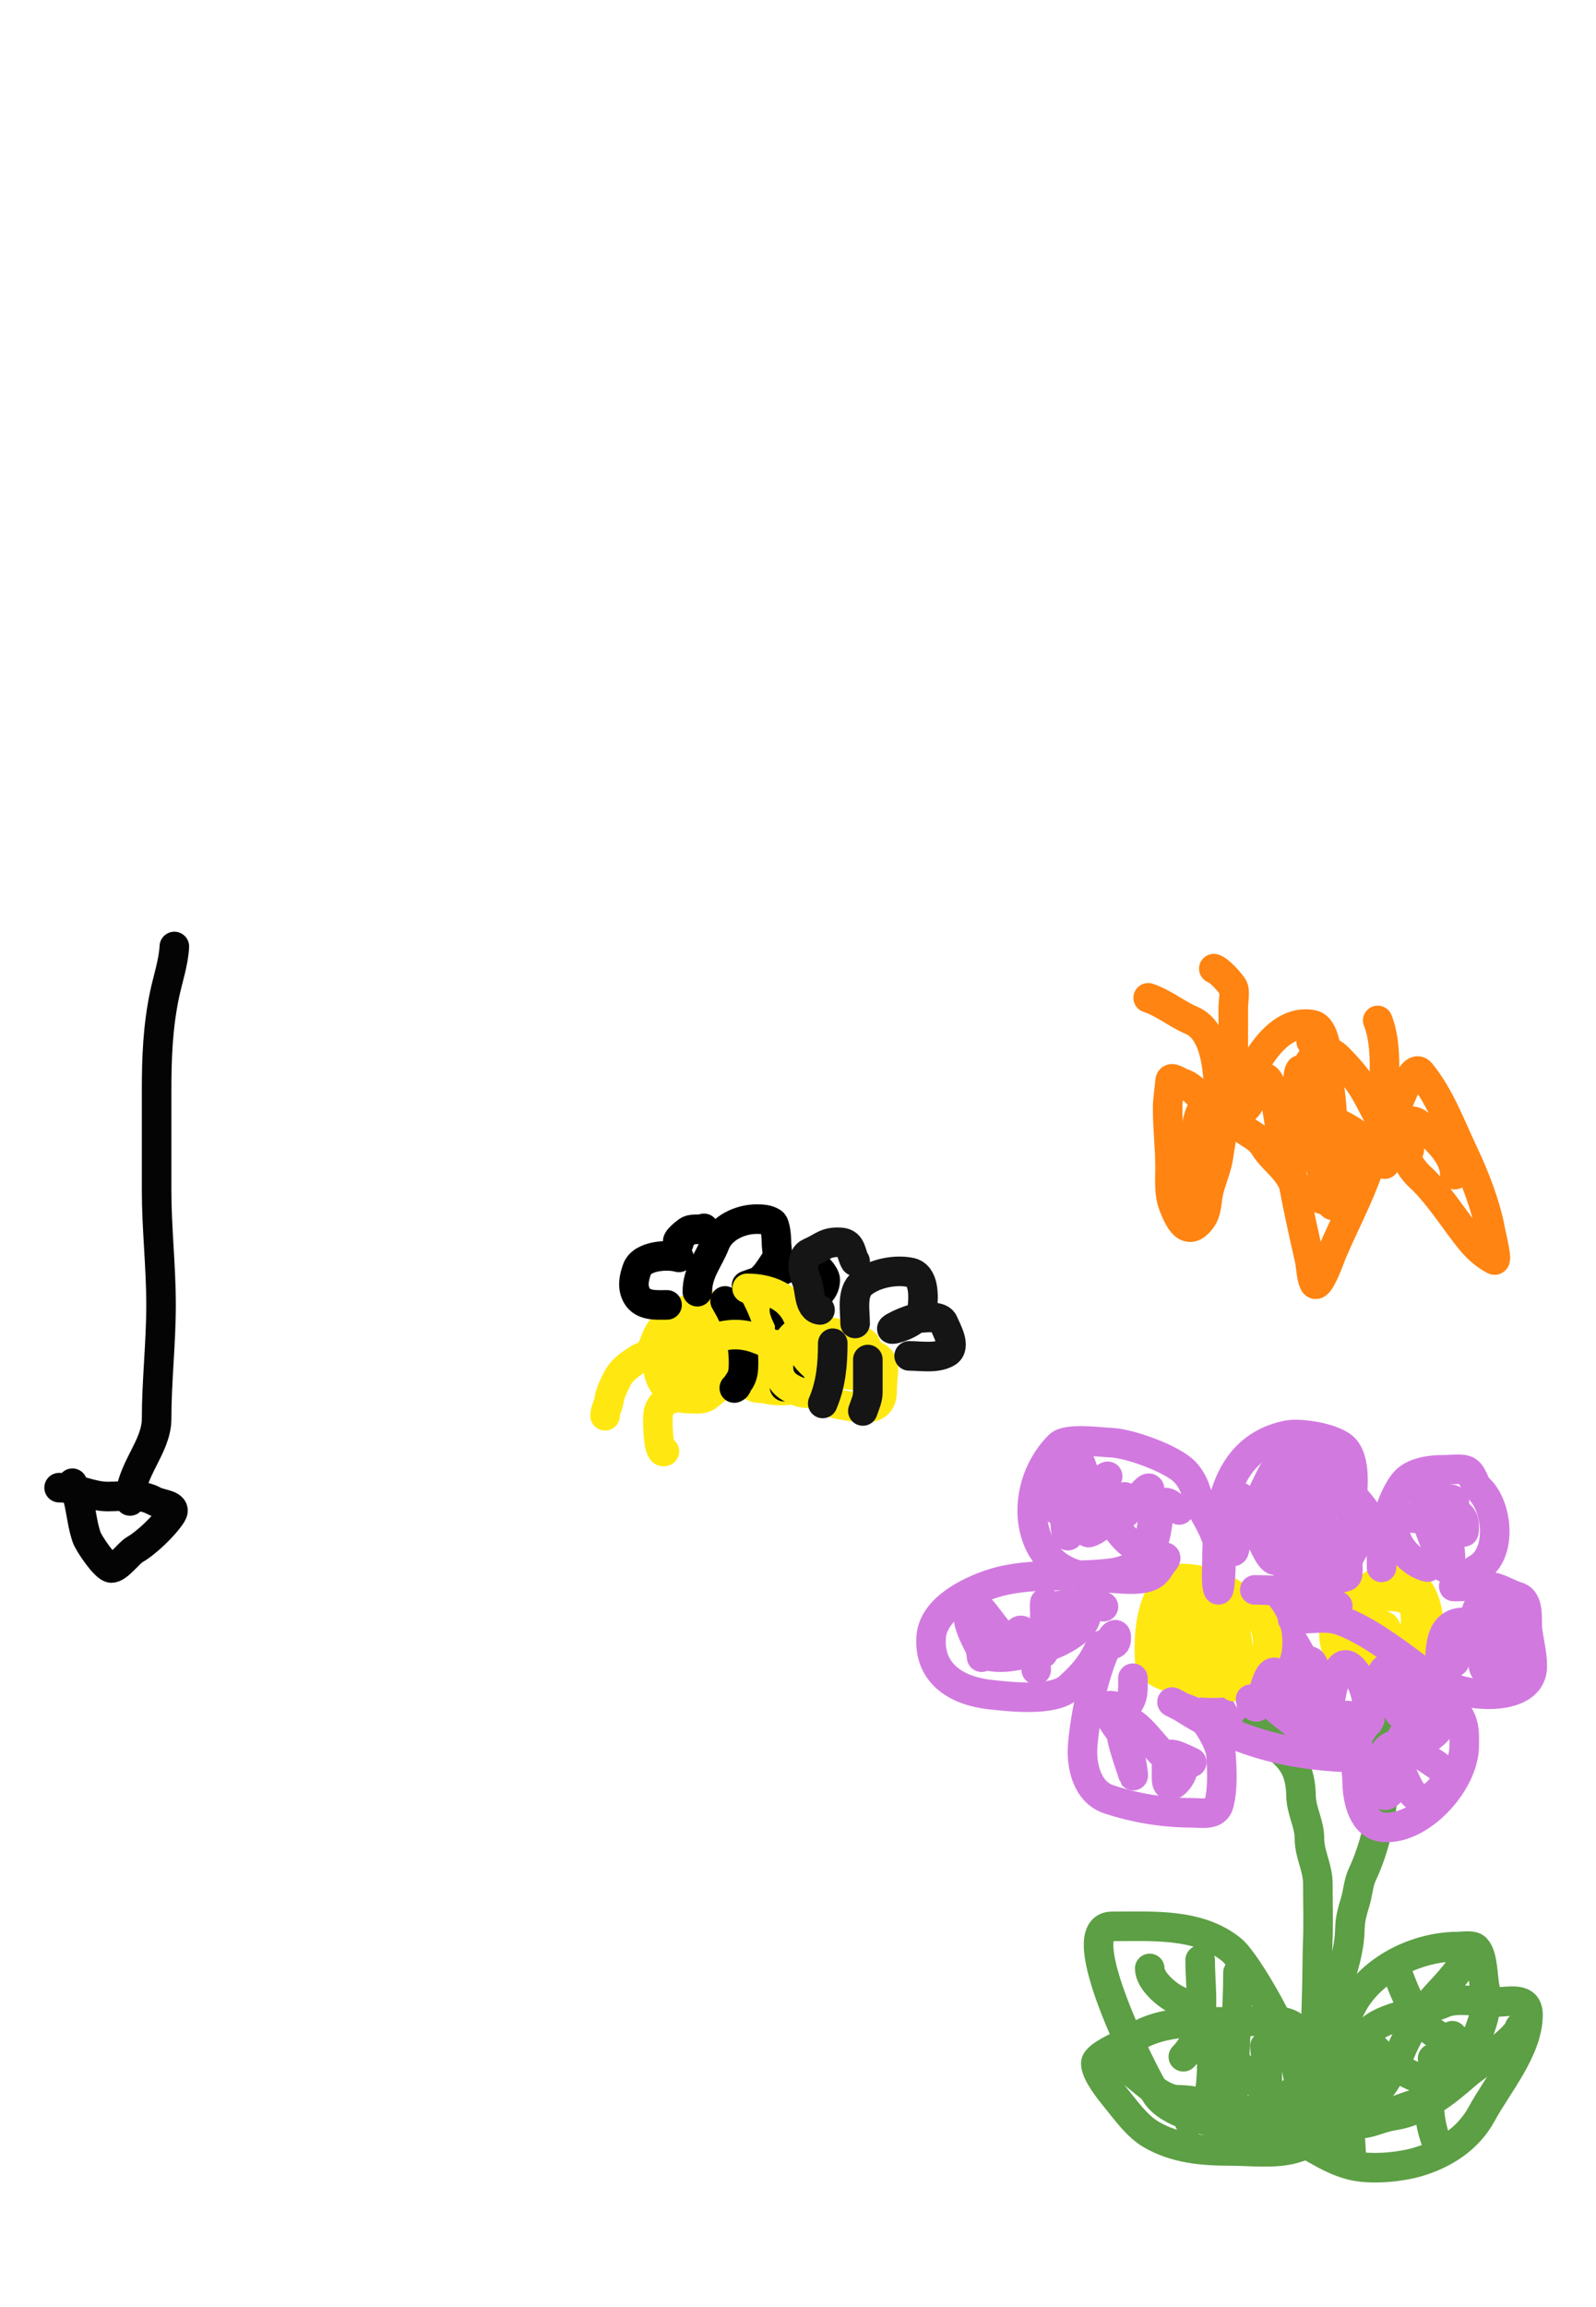 <svg width="108" height="156" viewBox="0 0 108 156" fill="none" xmlns="http://www.w3.org/2000/svg">
    <g id="back" clip-path="url(#clip0_632_964)">
        <g id="instruct 2">
            <g id="arrow">
                <path id="Vector 128"
                    d="M11.798 64C11.74 65.102 11.356 66.19 11.132 67.266C10.676 69.452 10.598 71.527 10.598 73.748C10.598 75.998 10.598 78.247 10.598 80.497C10.598 83.081 10.898 85.635 10.898 88.229C10.898 90.809 10.598 93.388 10.598 95.927C10.598 97.867 8.799 99.407 8.799 101.493"
                    stroke="#040404" stroke-width="2" stroke-linecap="round" />
                <path id="Vector 129"
                    d="M4 100.593C5.136 100.593 6.146 101.193 7.299 101.193C8.304 101.193 9.529 100.977 10.432 101.493C10.864 101.74 12.039 101.734 11.615 102.393C11.111 103.177 9.924 104.321 9.099 104.793C8.738 104.999 7.975 106.043 7.533 106.026C7.106 106.009 6 104.345 5.866 103.959C5.434 102.709 5.51 101.514 4.9 100.293"
                    stroke="#040404" stroke-width="2" stroke-linecap="round" />
            </g>
        </g>

        <g id="BackDoodle">
            <g id="anim2">
                <g id="Bee2">
                    <path id="Vector 153"
                        d="M46.388 89.93C46.053 89.93 45.76 90.012 45.476 90.198C44.895 90.58 44.739 90.765 44.603 91.442C44.443 92.246 44.475 93.011 44.98 93.678C45.371 94.195 45.852 94.57 46.571 94.57C46.993 94.57 47.501 94.665 47.855 94.412C48.118 94.223 48.356 93.98 48.618 93.812C49.104 93.5 49.404 93.41 49.977 93.41C50.22 93.41 50.504 93.492 50.725 93.594C50.888 93.669 51.035 93.831 51.216 93.851C51.455 93.878 51.665 93.859 51.9 93.926C52.359 94.057 53.549 94.101 53.977 93.807C54.593 93.383 55.31 92.722 55.31 91.923C55.31 90.767 55.155 89.495 54.19 88.751C53.213 87.997 51.515 88.325 50.378 88.325C49.141 88.325 47.857 88.205 46.656 88.523C46.171 88.651 45.599 88.95 45.337 89.395C45.236 89.567 45.012 89.619 44.871 89.752C44.617 89.992 44.523 90.236 44.385 90.55C44.287 90.775 44.17 91.215 43.999 91.358C43.89 91.45 43.836 91.63 43.711 91.695C43.569 91.77 43.416 91.752 43.265 91.849C42.645 92.247 42.079 92.591 41.748 93.272C41.548 93.683 41.275 94.209 41.218 94.664C41.172 95.029 40.945 95.358 40.945 95.73"
                        stroke="#FFE812" stroke-width="2" stroke-linecap="round" />
                    <path id="Vector 154"
                        d="M45.495 94.57C45.264 94.365 45.031 94.724 44.89 94.888C44.558 95.274 44.514 95.515 44.514 96.018C44.514 96.298 44.536 98.351 44.96 98.139"
                        stroke="#FFE812" stroke-width="2" stroke-linecap="round" />
                    <path id="Vector 155"
                        d="M46.298 91.269C46.718 91.915 47.129 92.588 47.354 93.331C47.506 93.831 47.458 92.668 47.458 92.587C47.458 92.289 47.215 89.256 48.172 89.995C48.954 90.599 49.533 93.078 48.192 93.39C47.83 93.475 47.711 92.271 47.696 92.102C47.605 91.074 47.753 89.606 48.489 88.81C49.021 88.235 49.358 88.689 49.511 89.237C49.732 90.033 49.9 90.812 49.154 91.378C48.607 91.793 47.618 92.222 47.017 91.621C46.315 90.918 47.82 90.241 48.291 90.743C48.809 91.296 48.065 92.684 47.676 93.098C47.177 93.63 46.501 93.845 45.823 93.589C44.824 93.211 44.566 91.448 45.555 90.848C46.498 90.275 48.147 90.555 49.203 90.555C49.661 90.555 50.678 90.35 51.117 90.595C51.464 90.789 51.29 91.586 51.196 91.869C51.039 92.338 50.601 92.468 50.15 92.513C49.988 92.529 49.831 92.548 49.798 92.35C49.651 91.467 50.175 90.802 50.789 90.238C51.483 89.601 52.249 89.428 52.182 90.56C52.167 90.827 51.589 92.685 51.117 92.012C50.813 91.581 50.879 90.698 51.042 90.228C51.24 89.66 51.979 89.792 52.395 90.04C53.095 90.456 53.793 91.621 53.793 92.34"
                        stroke="#FFE812" stroke-width="2" stroke-linecap="round" />
                    <path id="Vector 156"
                        d="M49.065 87.968C49.862 89.318 50.314 90.532 50.314 92.121C50.314 92.643 50.298 93.064 49.967 93.49C49.843 93.648 49.891 93.789 49.689 93.856"
                        stroke="black" stroke-width="2" stroke-linecap="round" />
                    <path id="Vector 157"
                        d="M53.08 88.592C53.19 88.978 53.437 89.248 53.437 89.673C53.437 90.37 53.437 91.067 53.437 91.765C53.437 92.468 53.608 93.24 53.08 93.767"
                        stroke="black" stroke-width="2" stroke-linecap="round" />
                    <path id="Vector 158"
                        d="M47.19 87.343C47.19 86.031 47.951 85.212 48.395 84.076C48.809 83.017 50.109 82.436 51.186 82.436C51.564 82.436 51.937 82.447 52.266 82.659C52.495 82.806 52.544 83.773 52.544 84.037C52.544 84.486 52.716 84.869 52.435 85.291C52.16 85.702 51.923 86.109 51.562 86.451C51.309 86.691 50.978 86.798 50.65 86.892C49.98 87.084 51.991 86.462 52.584 86.094C53.316 85.639 54.022 85.469 54.883 85.469C55.183 85.469 55.845 86.19 55.845 86.54C55.845 87.418 55.027 87.824 54.328 88.057"
                        stroke="black" stroke-width="2" stroke-linecap="round" />
                    <path id="Vector 159"
                        d="M45.139 88.235C44.446 88.235 43.508 88.331 43.096 87.611C42.763 87.027 42.901 86.409 43.106 85.826C43.431 84.907 45.148 84.797 45.942 85.023"
                        stroke="black" stroke-width="2" stroke-linecap="round" />
                    <path id="Vector 160"
                        d="M45.941 84.042C45.571 83.949 46.528 83.241 46.605 83.204C46.919 83.056 47.306 83.192 47.636 83.06"
                        stroke="black" stroke-width="2" stroke-linecap="round" />
                </g>
                <g id="Butterfly2">
                    <path id="Vector 161"
                        d="M82.796 75.039C81.582 75.039 81.035 73.53 79.981 73.229C79.759 73.166 79.206 72.723 79.177 73.101C79.128 73.735 79.013 74.319 79.013 74.966C79.013 76.282 79.177 77.605 79.177 78.904C79.177 79.845 79.081 80.712 79.433 81.582C79.771 82.416 80.347 83.742 81.306 82.423C81.682 81.906 81.643 81.23 81.772 80.632C81.94 79.856 82.296 79.103 82.43 78.329C82.656 77.025 82.694 76.098 83.363 74.883C83.988 73.747 84.542 72.507 85.254 71.438C86.069 70.216 87.24 69.005 88.809 69.291C89.978 69.503 89.875 72.925 89.997 73.796C90.183 75.119 90.198 76.505 90.198 77.844C90.198 78.889 90.587 79.942 90.527 80.96C90.475 81.852 87.683 80.362 87.402 79.8C86.953 78.902 86.02 78.296 85.556 77.506C85.051 76.648 83.846 76.511 83.454 75.532"
                        stroke="#FF8412" stroke-width="2" stroke-linecap="round" />
                    <path id="Vector 162"
                        d="M82.467 74.381C82.467 72.877 82.413 69.747 80.621 68.989C79.633 68.571 78.76 67.826 77.696 67.472"
                        stroke="#FF8412" stroke-width="2" stroke-linecap="round" />
                    <path id="Vector 163"
                        d="M83.454 74.71C83.454 72.504 83.454 70.299 83.454 68.094C83.454 67.786 83.603 66.997 83.426 66.732C83.199 66.392 82.54 65.632 82.138 65.498"
                        stroke="#FF8412" stroke-width="2" stroke-linecap="round" />
                    <path id="Vector 164"
                        d="M84.111 75.039C84.639 74.863 84.917 73.567 85.19 73.138C86.019 71.832 86.5 75.441 86.579 75.989C86.65 76.481 86.659 77.956 86.761 77.47C86.937 76.637 87.143 75.824 87.365 75.002C87.509 74.467 87.669 73.931 87.803 73.394C87.876 73.103 87.8 72.6 87.977 72.352C88.034 72.271 88.059 73.343 88.059 73.449C88.059 74.031 88.059 74.612 88.059 75.194C88.059 76.678 88.326 75.773 88.47 74.81C88.604 73.921 88.7 73.014 88.717 72.114C88.72 71.968 88.789 71.554 88.708 71.676C88.414 72.117 88.135 72.583 87.895 73.065"
                        stroke="#FF8412" stroke-width="2" stroke-linecap="round" />
                    <path id="Vector 165"
                        d="M81.315 75.039C80.754 76.159 80.986 77.475 80.986 78.703C80.986 79.316 80.492 80.059 80.492 80.961"
                        stroke="#FF8412" stroke-width="2" stroke-linecap="round" />
                </g>
                <g id="Flower2">
                    <path id="Vector 166"
                        d="M88.553 141.494C88.983 141.44 89.56 139.348 89.777 138.944C90.057 138.425 90.033 137.787 90.033 137.217C90.033 136.619 90.294 136.062 90.444 135.49C90.604 134.884 90.555 134.211 90.728 133.635C91.053 132.549 91.328 131.543 91.349 130.382C91.361 129.74 91.53 129.182 91.715 128.572C91.879 128.03 91.93 127.291 92.172 126.781C93.897 123.127 93.817 118.842 93.817 114.846"
                        stroke="#5C9F44" stroke-width="2" stroke-linecap="round" />
                    <path id="Vector 167"
                        d="M89.211 141.987C88.719 141.926 89.679 139.274 89.741 138.99C89.897 138.273 90.417 137.693 90.764 137.062C91.141 136.378 91.406 135.638 91.852 134.996C93.332 132.869 96.123 131.624 98.669 131.624C98.966 131.624 99.642 131.5 99.866 131.734C100.375 132.263 100.322 133.713 100.479 134.402C100.671 135.251 100.493 136.241 100.195 137.053C99.942 137.745 99.711 138.482 99.409 139.154C99.163 139.703 98.557 140.031 98.167 140.47C97.765 140.922 96.774 141.977 96.193 142.143C95.231 142.418 94.293 142.751 93.406 143.221C92.714 143.587 91.888 143.517 91.148 143.797C90.852 143.909 89.803 144.224 90.198 143.632"
                        stroke="#5C9F44" stroke-width="2" stroke-linecap="round" />
                    <path id="Vector 168"
                        d="M89.211 139.52C89.143 138.911 87.968 137.328 87.438 136.961C86.632 136.403 84.69 136.724 83.755 136.724C81.4 136.724 78.686 136.509 76.636 137.875C76.18 138.179 74.15 138.962 74.15 139.52C74.15 140.179 75.067 141.325 75.475 141.823C76.191 142.694 76.921 143.754 77.897 144.327C79.522 145.28 81.388 145.442 83.225 145.442C84.623 145.442 86.24 145.661 87.584 145.277C88.1 145.13 88.522 144.935 89.01 144.747C89.74 144.466 89.017 144.161 88.717 143.961"
                        stroke="#5C9F44" stroke-width="2" stroke-linecap="round" />
                    <path id="Vector 169"
                        d="M76.216 139.849C77.26 140.517 78.477 141.987 79.752 141.987C80.9 141.987 81.934 142.364 83.033 142.609C83.916 142.805 85.013 142.645 85.921 142.645C86.902 142.645 87.401 142.53 87.401 141.494"
                        stroke="#5C9F44" stroke-width="2" stroke-linecap="round" />
                    <path id="Vector 170"
                        d="M81.973 137.875C81.973 139.18 82.334 143.099 80.492 143.468"
                        stroke="#5C9F44" stroke-width="2" stroke-linecap="round" />
                    <path id="Vector 171"
                        d="M85.592 138.369C85.723 139.887 85.949 141.47 85.501 142.956C85.308 143.594 84.674 144.09 84.276 144.619"
                        stroke="#5C9F44" stroke-width="2" stroke-linecap="round" />
                    <path id="Vector 172"
                        d="M92.007 142.81C93.232 141.585 94.055 140.49 94.721 138.862C95.084 137.975 95.65 136.945 96.201 136.148C96.963 135.048 98.076 134.117 98.751 133.105"
                        stroke="#5C9F44" stroke-width="2" stroke-linecap="round" />
                    <path id="Vector 173"
                        d="M91.35 137.217C91.778 137.217 92.236 137.594 92.501 137.912C93.257 138.815 93.817 139.325 94.813 139.94C96.008 140.678 98.328 141.5 96.942 139.191"
                        stroke="#5C9F44" stroke-width="2" stroke-linecap="round" />
                    <path id="Vector 174"
                        d="M94.639 133.598C95.389 135.651 96.484 138.04 98.915 138.04"
                        stroke="#5C9F44" stroke-width="2" stroke-linecap="round" />
                    <path id="Vector 175"
                        d="M93.816 114.024C93.05 114.024 92.063 113.417 91.678 112.781C91.445 112.397 91.184 112.419 91.184 111.922C91.184 111.498 91.184 111.075 91.184 110.651C91.184 108.923 92.537 106.577 94.511 106.621C96.605 106.669 97.024 110.131 96.53 111.712C95.976 113.485 94.049 114.489 92.263 113.621C90.547 112.788 89.515 110.328 90.938 108.687C91.787 107.706 92.666 107.937 93.889 107.937C95.264 107.937 95.873 108.264 95.79 109.838C95.762 110.378 94.67 111.984 94.109 112.178C93.07 112.536 91.842 112.61 91.842 111.3C91.842 110.523 91.932 109.98 92.82 109.92C93.144 109.899 93.765 109.747 93.807 110.185C93.851 110.648 93.816 111.128 93.816 111.593C93.816 111.989 93.816 110.801 93.816 110.405"
                        stroke="#FFE812" stroke-width="2" stroke-linecap="round" />
                    <path id="Vector 176"
                        d="M90.034 108.431C89.098 107.495 87.761 107.181 87.036 106C86.402 104.966 85.966 103.933 85.51 102.82C84.977 101.516 85.475 100.919 86.013 99.795C86.508 98.758 87.539 98.685 88.553 98.726C89.7 98.772 90.701 100.306 91.423 101.029C92.227 101.833 92.946 102.843 93.232 103.99C93.346 104.443 93.488 104.919 93.488 105.388C93.488 105.764 93.488 106.385 93.488 105.634C93.488 104.033 93.991 101.593 94.978 100.298C95.578 99.51 96.842 99.384 97.765 99.384C98.189 99.384 98.729 99.293 99.136 99.402C99.654 99.54 99.722 100.35 100.068 100.663C101.358 101.832 101.68 105.074 99.986 106.055C99.56 106.301 99.407 106.631 98.916 106.795C98.777 106.842 98.289 107.279 98.386 107.279C99.216 107.279 100.15 107.149 100.963 107.307C101.559 107.422 102.115 107.797 102.7 107.974C103.526 108.224 103.287 109.593 103.367 110.231C103.473 111.078 103.687 111.788 103.687 112.671C103.687 115.128 99.268 114.768 97.929 113.95C97.555 113.721 97.293 113.722 97.107 113.302C97.03 113.129 97.421 114.074 97.518 114.261C97.819 114.84 98.308 115.343 98.66 115.897C99.13 116.635 99.095 117.235 99.081 118.099C99.041 120.575 96.093 123.794 93.579 123.555C92.234 123.427 91.863 121.672 91.843 120.603C91.825 119.629 91.506 117.928 92.09 117.085C92.246 116.859 92.389 116.603 92.583 116.409C92.942 116.05 92.336 116.444 92.172 116.491C90.826 116.876 89.231 117.755 87.822 117.807C86.871 117.842 85.489 118.007 84.606 117.606C83.364 117.042 82.488 115.601 82.056 114.353C81.649 113.179 81.353 111.824 81.974 110.661C82.518 109.64 83.966 109.399 84.971 109.052C86.666 108.468 88.73 108.595 90.527 108.595"
                        stroke="#D279E0" stroke-width="2" stroke-linecap="round" />
                    <path id="Vector 177"
                        d="M90.034 115.34C88.314 115.196 86.929 113.675 86.908 112.013C86.905 111.74 86.706 109.963 87.183 110.551C87.981 111.535 88.298 112.766 89.266 113.621C90.151 114.404 88.799 115.072 88.06 115.011C87.033 114.925 85.439 113.633 85.766 112.488C85.781 112.438 86.596 114.029 86.643 114.289C86.724 114.727 87.102 116.637 86.323 116.637C84.182 116.637 84.67 113.965 84.441 112.589C84.34 111.983 85.69 113.683 85.912 113.923C86.625 114.693 87.326 115.431 87.886 116.326C88.253 116.914 88.741 117.708 89.558 117.606C90.281 117.515 91.185 116.763 91.185 115.997"
                        stroke="#D279E0" stroke-width="2" stroke-linecap="round" />
                    <path id="Vector 178"
                        d="M95.133 118.794C94.036 118.882 94.695 120.49 94.055 121.188C93.189 122.133 93.484 119.523 93.525 119.196C93.778 117.172 95.515 118.18 96.577 118.922C97.27 119.406 98.351 119.871 97.527 120.896C96.666 121.967 95.83 121.885 95.279 120.768C94.653 119.497 94.178 118.366 95.06 117.149C95.088 117.109 96.269 115.44 96.211 116.418C96.201 116.587 95.462 116.589 95.462 116.162"
                        stroke="#D279E0" stroke-width="2" stroke-linecap="round" />
                    <path id="Vector 179"
                        d="M97.436 112.543C97.436 110.873 97.67 109.315 99.738 109.783C100.762 110.015 100.878 111.212 100.89 112.068C100.892 112.207 100.986 113.407 100.506 112.927C100.229 112.65 100.375 111.599 100.396 111.264C100.447 110.472 101.193 109.991 101.84 109.655C102.197 109.471 101.813 110.408 101.676 110.533C101.517 110.677 100.92 110.569 100.725 110.569"
                        stroke="#D279E0" stroke-width="2" stroke-linecap="round" />
                    <path id="Vector 180"
                        d="M96.613 105.963C95.579 105.791 93.985 104.208 94.502 103.003C94.741 102.445 96.014 102.679 96.439 102.774C97.151 102.934 98.014 103.733 98.084 104.501C98.112 104.805 98.237 105.589 98.075 105.872C97.839 106.284 97.408 105.701 97.362 105.497C97.244 104.973 96.944 102.099 98.194 102.208C98.664 102.248 99.067 102.6 99.08 103.076C99.096 103.651 99.079 103.812 98.843 103.222C98.634 102.7 98.422 102.255 98.422 101.687C98.422 101.234 98.03 101.451 97.728 101.285C95.014 99.787 97.105 104.315 97.435 105.141"
                        stroke="#D279E0" stroke-width="2" stroke-linecap="round" />
                    <path id="Vector 181"
                        d="M98.422 112.379C98.105 111.924 99.155 110.324 99.483 109.939C99.772 109.598 99.793 109.188 99.976 108.769C100.348 107.919 101.842 109.791 101.219 110.569"
                        stroke="#D279E0" stroke-width="2" stroke-linecap="round" />
                    <path id="Vector 182"
                        d="M102.37 113.859C102.41 113.503 102.689 113.264 102.699 112.872C102.711 112.434 102.699 111.994 102.699 111.556"
                        stroke="#D279E0" stroke-width="2" stroke-linecap="round" />
                    <path id="Vector 183"
                        d="M90.033 106.95C88.562 106.683 87.566 104.886 87.566 103.496C87.566 103.003 88.139 102.535 88.626 102.509C89.49 102.462 89.721 103.641 90.106 104.209C90.469 104.742 90.434 104.999 89.759 104.977C88.788 104.944 87.632 104.267 87.164 103.405C86.896 102.912 85.157 100.598 86.332 100.288C86.777 100.171 87.333 99.895 87.785 99.895C88.029 99.895 87.647 100.136 87.639 100.142C87.266 100.428 87.011 100.94 86.817 101.358C86.481 102.079 86.228 103.513 86.351 104.3C86.498 105.244 87.367 105.762 88.096 106.256C88.692 106.66 90.436 106.905 91.112 106.585C91.291 106.5 91.175 105.772 91.203 105.616C91.314 105.005 91.843 104.623 91.843 103.99"
                        stroke="#D279E0" stroke-width="2" stroke-linecap="round" />
                </g>
            </g>
            <g id="anim1">
                <g id="Flower1">
                    <path id="Vector 109"
                        d="M87.756 142.773C89.235 142.588 89.096 133.048 89.162 131.57C89.224 130.178 89.178 128.776 89.178 127.382C89.178 126.251 88.609 125.417 88.609 124.301C88.609 123.316 88.06 122.455 88.04 121.441C88.025 120.669 87.912 119.902 87.471 119.229C86.856 118.287 85.772 117.75 84.912 116.891"
                        stroke="#5C9F44" stroke-width="2" stroke-linecap="round" />
                    <path id="Vector 110"
                        d="M87.186 142.204C89.824 141.911 84.614 132.878 83.362 131.854C81.131 130.029 78.058 130.258 75.241 130.258C72.299 130.258 77.419 140.346 78.227 141.603C79.06 142.899 81.601 143.473 83.046 143.61C83.943 143.696 86.285 143.959 86.902 143.342"
                        stroke="#5C9F44" stroke-width="2" stroke-linecap="round" />
                    <path id="Vector 111"
                        d="M88.609 142.488C89.673 142.276 89.901 140.769 90.378 139.992C90.962 139.041 91.894 138.294 92.591 137.432C93.492 136.316 96.374 136.035 97.71 135.441C98.59 135.05 100.145 135.378 101.123 135.378C102.115 135.378 103.398 134.971 103.398 136.231C103.398 138.587 101.33 140.97 100.27 142.931C99.359 144.615 97.739 145.655 95.94 146.186C94.726 146.544 92.729 146.735 91.453 146.407C89.739 145.966 88.512 144.885 86.902 144.195"
                        stroke="#5C9F44" stroke-width="2" stroke-linecap="round" />
                    <path id="Vector 112"
                        d="M83.489 114.046C83.7 113.095 85.599 112.664 85.749 111.471C86.009 109.387 84.459 108.47 82.983 107.505C82.295 107.055 79.57 106.257 78.938 107.126C77.845 108.629 77.711 110.555 77.8 112.34C77.88 113.938 83.739 114.096 83.773 113.478C83.865 111.83 83.934 107.479 81.071 109.069C80.077 109.622 80.076 110.358 80.076 111.423C80.076 112.767 81.892 112.435 82.888 112.324C84.715 112.121 82.704 109.751 82.067 109.433C80.332 108.565 78.885 107.691 79.665 110.475C80.182 112.322 80.68 112.929 82.225 111.202C83.294 110.007 80.566 109.887 79.965 110.349C79.202 110.936 78.547 111.861 80.076 111.771C81.283 111.7 80.539 107.361 78.938 109.496"
                        stroke="#FFE812" stroke-width="2" stroke-linecap="round" />
                    <path id="Vector 113"
                        d="M102.83 137.084C102.65 137.893 99.894 139.671 99.291 140.197C97.82 141.479 96.266 142.752 94.282 143.057C93.332 143.203 92.739 143.626 91.738 143.626C91.029 143.626 90.427 143.342 89.747 143.342"
                        stroke="#5C9F44" stroke-width="2" stroke-linecap="round" />
                    <path id="Vector 114"
                        d="M88.609 142.773C85.746 142.252 83.695 139.428 81.847 137.432C81.101 136.627 80.716 135.74 79.65 135.236C78.942 134.9 77.801 133.926 77.801 133.103"
                        stroke="#5C9F44" stroke-width="2" stroke-linecap="round" />
                    <path id="Vector 115"
                        d="M83.773 133.387C83.773 136.045 83.489 138.726 83.489 141.351"
                        stroke="#5C9F44" stroke-width="2" stroke-linecap="round" />
                    <path id="Vector 116"
                        d="M81.214 132.534C81.214 134.753 81.778 137.374 80.076 139.075"
                        stroke="#5C9F44" stroke-width="2" stroke-linecap="round" />
                    <path id="Vector 117"
                        d="M98.278 137.653C96.517 139.575 96.249 142.981 97.425 145.333"
                        stroke="#5C9F44" stroke-width="2" stroke-linecap="round" />
                    <path id="Vector 118"
                        d="M92.591 139.644C90.752 139.644 91.453 144.842 91.453 146.186"
                        stroke="#5C9F44" stroke-width="2" stroke-linecap="round" />
                    <path id="Vector 119"
                        d="M84.911 107.505C86.723 107.505 89.445 107.916 90.742 106.32C91.686 105.158 91.453 103.715 91.453 102.322C91.453 101.086 91.868 99.022 91.026 97.993C90.421 97.253 88.034 96.862 87.123 97.044C83.078 97.854 82.351 101.901 82.351 105.577C82.351 106.112 82.291 106.689 82.367 107.22C82.53 108.361 82.648 105.739 82.62 105.419C82.518 104.246 82.107 103.359 81.53 102.369C80.954 101.382 81.032 100.436 80.187 99.541C79.336 98.64 76.411 97.591 75.178 97.55C74.512 97.528 72.208 97.201 71.67 97.74C68.613 100.796 69.359 106.651 74.23 106.651C75.215 106.651 76.883 106.974 77.801 106.588C78.31 106.374 78.433 105.959 78.764 105.561C79.509 104.668 76.519 106.191 75.367 106.351C72.643 106.731 69.725 106.242 67.119 107.094C65.577 107.598 63.144 108.769 63.011 110.697C62.84 113.168 64.734 114.333 66.993 114.584C68.285 114.727 71.257 115.075 72.333 114.11C73.322 113.223 73.918 112.505 74.419 111.376C74.603 110.962 75.461 111.467 75.525 110.918C75.636 109.976 75.034 111.035 74.893 111.329C74.02 113.144 73.431 116.026 73.266 118.012C73.154 119.346 73.539 121.169 75.02 121.662C76.81 122.259 78.763 122.579 80.645 122.579C81.333 122.579 82.285 122.796 82.493 121.963C82.751 120.931 82.695 119.685 82.62 118.629C82.568 117.897 81.625 116.184 80.929 115.816C80.586 115.635 80.16 115.526 79.791 115.342C78.779 114.836 79.575 115.182 80.076 115.5C84.297 118.187 88.228 118.882 93.159 118.882C94.432 118.882 97.71 117.45 97.71 116.101C97.71 114.641 96.836 113.49 95.703 112.64C94.299 111.587 92.345 110.141 90.663 109.559C89.761 109.247 88.424 109.496 87.471 109.496"
                        stroke="#D279E0" stroke-width="2" stroke-linecap="round" />
                    <path id="Vector 120"
                        d="M96.003 114.331C96.003 114.829 94.912 116.39 94.644 115.753C94.304 114.946 94.457 113.953 94.075 113.098C93.587 112.005 93.031 114.616 92.89 115.026C92.804 115.278 92.59 116.738 92.59 116.401C92.59 115.422 92.501 114.392 92.005 113.525C90.436 110.779 90.119 114.73 89.809 116.037C89.706 116.473 89.838 117.019 89.683 116.259C89.489 115.31 89.299 114.364 89.114 113.414C88.674 111.169 88.113 112.821 87.739 114.315C87.044 117.095 87.227 113.434 86.333 113.098C85.455 112.769 85.397 116.826 84.626 114.9"
                        stroke="#D279E0" stroke-width="2" stroke-linecap="round" />
                    <path id="Vector 121"
                        d="M78.653 118.597C78.047 118.026 77.033 116.515 76.236 116.338C75.166 116.1 76.569 119.534 76.647 119.924C76.79 120.64 76.518 118.442 76.22 117.775C75.928 117.122 74.956 116.211 74.956 115.468C74.956 115.14 75.744 115.518 75.967 115.437C76.776 115.143 76.662 114.158 76.662 113.478"
                        stroke="#D279E0" stroke-width="2" stroke-linecap="round" />
                    <path id="Vector 122"
                        d="M66.424 112.055C66.398 111.612 65.81 109.059 66.345 109.622C66.561 109.85 67.783 112.273 68.272 111.566C69.027 110.475 68.776 109.351 69.963 111.329C71.09 113.207 70.69 109.455 70.69 108.69C70.69 107.393 70.965 110.007 70.974 110.349C71.016 111.909 71.477 109.984 71.606 109.496C71.851 108.572 72.551 109.282 72.965 108.737C73.783 107.661 73.781 108.197 74.672 108.642"
                        stroke="#D279E0" stroke-width="2" stroke-linecap="round" />
                    <path id="Vector 123"
                        d="M74.956 99.825C74.427 99.958 74.442 101.426 74.261 101.88C74.226 101.967 73.222 103.791 73.724 103.618C74.606 103.312 75.298 102.322 75.809 101.595C76.479 100.644 75.85 101.699 75.809 102.101C75.666 103.539 77.772 99.967 77.8 100.742C77.841 101.83 78.017 102.883 78.085 103.965C78.112 104.4 78.369 102.935 78.369 102.67"
                        stroke="#D279E0" stroke-width="2" stroke-linecap="round" />
                    <path id="Vector 124"
                        d="M89.461 98.403C90.043 99.114 90.299 99.997 90.315 100.9C90.346 102.726 89.957 100.954 89.525 100.173C89.436 100.013 88.166 97.964 88.166 98.498C88.166 99.82 89.01 101.273 89.161 102.638C89.395 104.739 87.691 100.324 87.249 100.015C86.318 99.363 87.416 102.294 87.692 103.396C87.811 103.876 88.771 106.947 87.881 105.087C87.402 104.084 86.761 103.284 86.633 102.132C86.6 101.838 86.617 100.859 86.617 100.9C86.617 101.684 87.087 107.442 85.701 104.818C85.107 103.694 84.652 102.492 84.057 101.374C83.704 100.709 83.489 102.774 83.489 103.112C83.489 104.041 83.868 105.799 82.92 104.376"
                        stroke="#D279E0" stroke-width="2" stroke-linecap="round" />
                    <path id="Vector 125"
                        d="M71.544 102.101C72.321 101.712 71.553 98.685 71.828 99.509C72.243 100.752 71.946 102.211 72.129 103.491C72.29 104.62 72.678 102.675 72.681 102.448C72.697 101.484 72.628 99.746 72.982 98.862C73.066 98.651 73.219 99.25 73.298 99.462C73.59 100.251 74.097 100.934 74.514 101.658C74.895 102.319 76.548 105.308 77.453 104.439C78.141 103.779 77.786 102.567 78.401 101.864C78.966 101.219 79.271 101.927 79.792 102.101"
                        stroke="#D279E0" stroke-width="2" stroke-linecap="round" />
                    <path id="Vector 126"
                        d="M70.121 112.909C70.121 111.836 68.892 111.389 68.115 110.886C67.476 110.473 66.253 108.293 65.871 108.516C65.064 108.986 65.849 110.495 66.139 111.076C66.566 111.929 66.793 112.055 67.783 112.055C69.239 112.055 73.278 110.893 73.519 109.211C73.66 108.217 70.69 108.218 70.69 109.496"
                        stroke="#D279E0" stroke-width="2" stroke-linecap="round" />
                    <path id="Vector 127"
                        d="M80.644 119.166C78.841 118.312 78.938 118.352 78.938 120.24C78.938 121.379 80.076 120.253 80.076 119.45"
                        stroke="#D279E0" stroke-width="2" stroke-linecap="round" />
                </g>
                <g id="Butterfly1">
                    <path id="Vector 142"
                        d="M93.703 78.717C92.889 77.171 90.824 75.818 89.095 75.452C88.552 75.337 87.82 74.895 87.304 74.925C86.243 74.988 88.275 83.654 88.607 85.117C88.731 85.659 88.694 86.204 88.91 86.723C89.194 87.404 90.058 84.892 90.148 84.682C90.967 82.77 91.945 80.954 92.623 78.981C93.116 77.548 93.879 76.192 94.519 74.82C94.725 74.38 95.588 71.875 96.126 72.529C97.44 74.125 98.172 76.161 99.049 78.006C99.796 79.578 100.568 81.567 100.866 83.273C100.911 83.528 101.367 85.331 101.116 85.196C100.208 84.707 99.71 84.123 99.102 83.326C98.17 82.106 97.185 80.592 96.06 79.56C95.27 78.836 94.886 77.664 94.164 76.821C93.386 75.913 92.909 74.68 92.281 73.648C91.802 72.861 91.141 72.126 90.504 71.489C89.941 70.927 89.12 71.013 88.726 70.422"
                        stroke="#FF8412" stroke-width="2" stroke-linecap="round" />
                    <path id="Vector 143"
                        d="M93.466 76.821C93.466 74.553 94.1 71.176 93.23 69"
                        stroke="#FF8412" stroke-width="2" stroke-linecap="round" />
                    <path id="Vector 144"
                        d="M88.489 76.821C89.05 78.069 89.644 79.474 89.911 80.811C90.209 82.301 90.434 81.045 90.57 80.298C90.704 79.56 90.913 79.317 91.215 78.612C91.639 77.622 91.975 78.784 92.518 79.192"
                        stroke="#FF8412" stroke-width="2" stroke-linecap="round" />
                    <path id="Vector 145"
                        d="M95.362 77.769C95.362 76.636 94.931 75.013 96.337 76.268C97.226 77.062 98.443 78.126 98.443 79.428"
                        stroke="#FF8412" stroke-width="2" stroke-linecap="round" />
                </g>
                <g id="Bee1">
                    <path id="Vector 146"
                        d="M58.596 90.952C58.49 90.478 56.292 90.102 55.815 89.998C54.94 89.808 54.227 89.691 53.582 90.394C52.73 91.324 52.115 93.045 53.48 93.835C54.12 94.205 54.381 94.204 55.125 94.241C55.714 94.27 56.129 94.87 56.769 94.962C57.898 95.123 59.692 95.716 59.692 94.058C59.692 92.489 60.255 91.926 58.525 91.399C57.277 91.019 56.324 90.587 54.983 90.587C53.226 90.587 54.952 92.534 55.774 92.769C56.723 93.04 57.738 92.755 58.596 93.328"
                        stroke="#FFE812" stroke-width="2" stroke-linecap="round" />
                    <path id="Vector 147"
                        d="M54.212 89.856C53.911 87.906 52.294 87.116 50.558 87.116"
                        stroke="#FFE812" stroke-width="2" stroke-linecap="round" />
                    <path id="Vector 148"
                        d="M52.75 90.952C52.122 90.952 51.393 90.517 50.74 90.364C49.718 90.123 48.962 90.266 48 90.587"
                        stroke="#FFE812" stroke-width="2" stroke-linecap="round" />
                    <path id="Vector 149"
                        d="M57.866 89.491C57.866 88.636 57.6 87.362 58.353 86.76C59.168 86.108 60.567 85.82 61.611 86.04C62.56 86.24 62.494 87.674 62.423 88.384C62.345 89.162 61.265 89.669 60.596 89.836C59.669 90.068 61.588 89.125 62.149 89.125C62.619 89.125 63.636 88.904 63.854 89.45C64.038 89.911 64.74 91.07 64.077 91.46C63.365 91.879 62.311 91.683 61.52 91.683"
                        stroke="#151515" stroke-width="2" stroke-linecap="round" />
                    <path id="Vector 150"
                        d="M55.491 88.577C54.684 88.488 54.843 87.161 54.577 86.568C54.332 86.019 54.155 84.977 54.8 84.7C55.696 84.316 55.881 83.933 56.912 84.01C57.672 84.066 57.572 84.849 57.866 85.289"
                        stroke="#151515" stroke-width="2" stroke-linecap="round" />
                    <path id="Vector 151"
                        d="M56.352 90.826C56.352 92.255 56.232 93.594 55.673 94.898"
                        stroke="#151515" stroke-width="2" stroke-linecap="round" />
                    <path id="Vector 152"
                        d="M58.727 91.929C58.727 92.661 58.727 93.393 58.727 94.125C58.727 94.602 58.535 94.966 58.388 95.407"
                        stroke="#151515" stroke-width="2" stroke-linecap="round" />
                </g>
            </g>
        </g>
    </g>
    <defs>
        <clipPath id="clip0_632_964">
            <rect width="156" height="108" fill="white" transform="translate(0 156) rotate(-90)" />
        </clipPath>
    </defs>
</svg>
